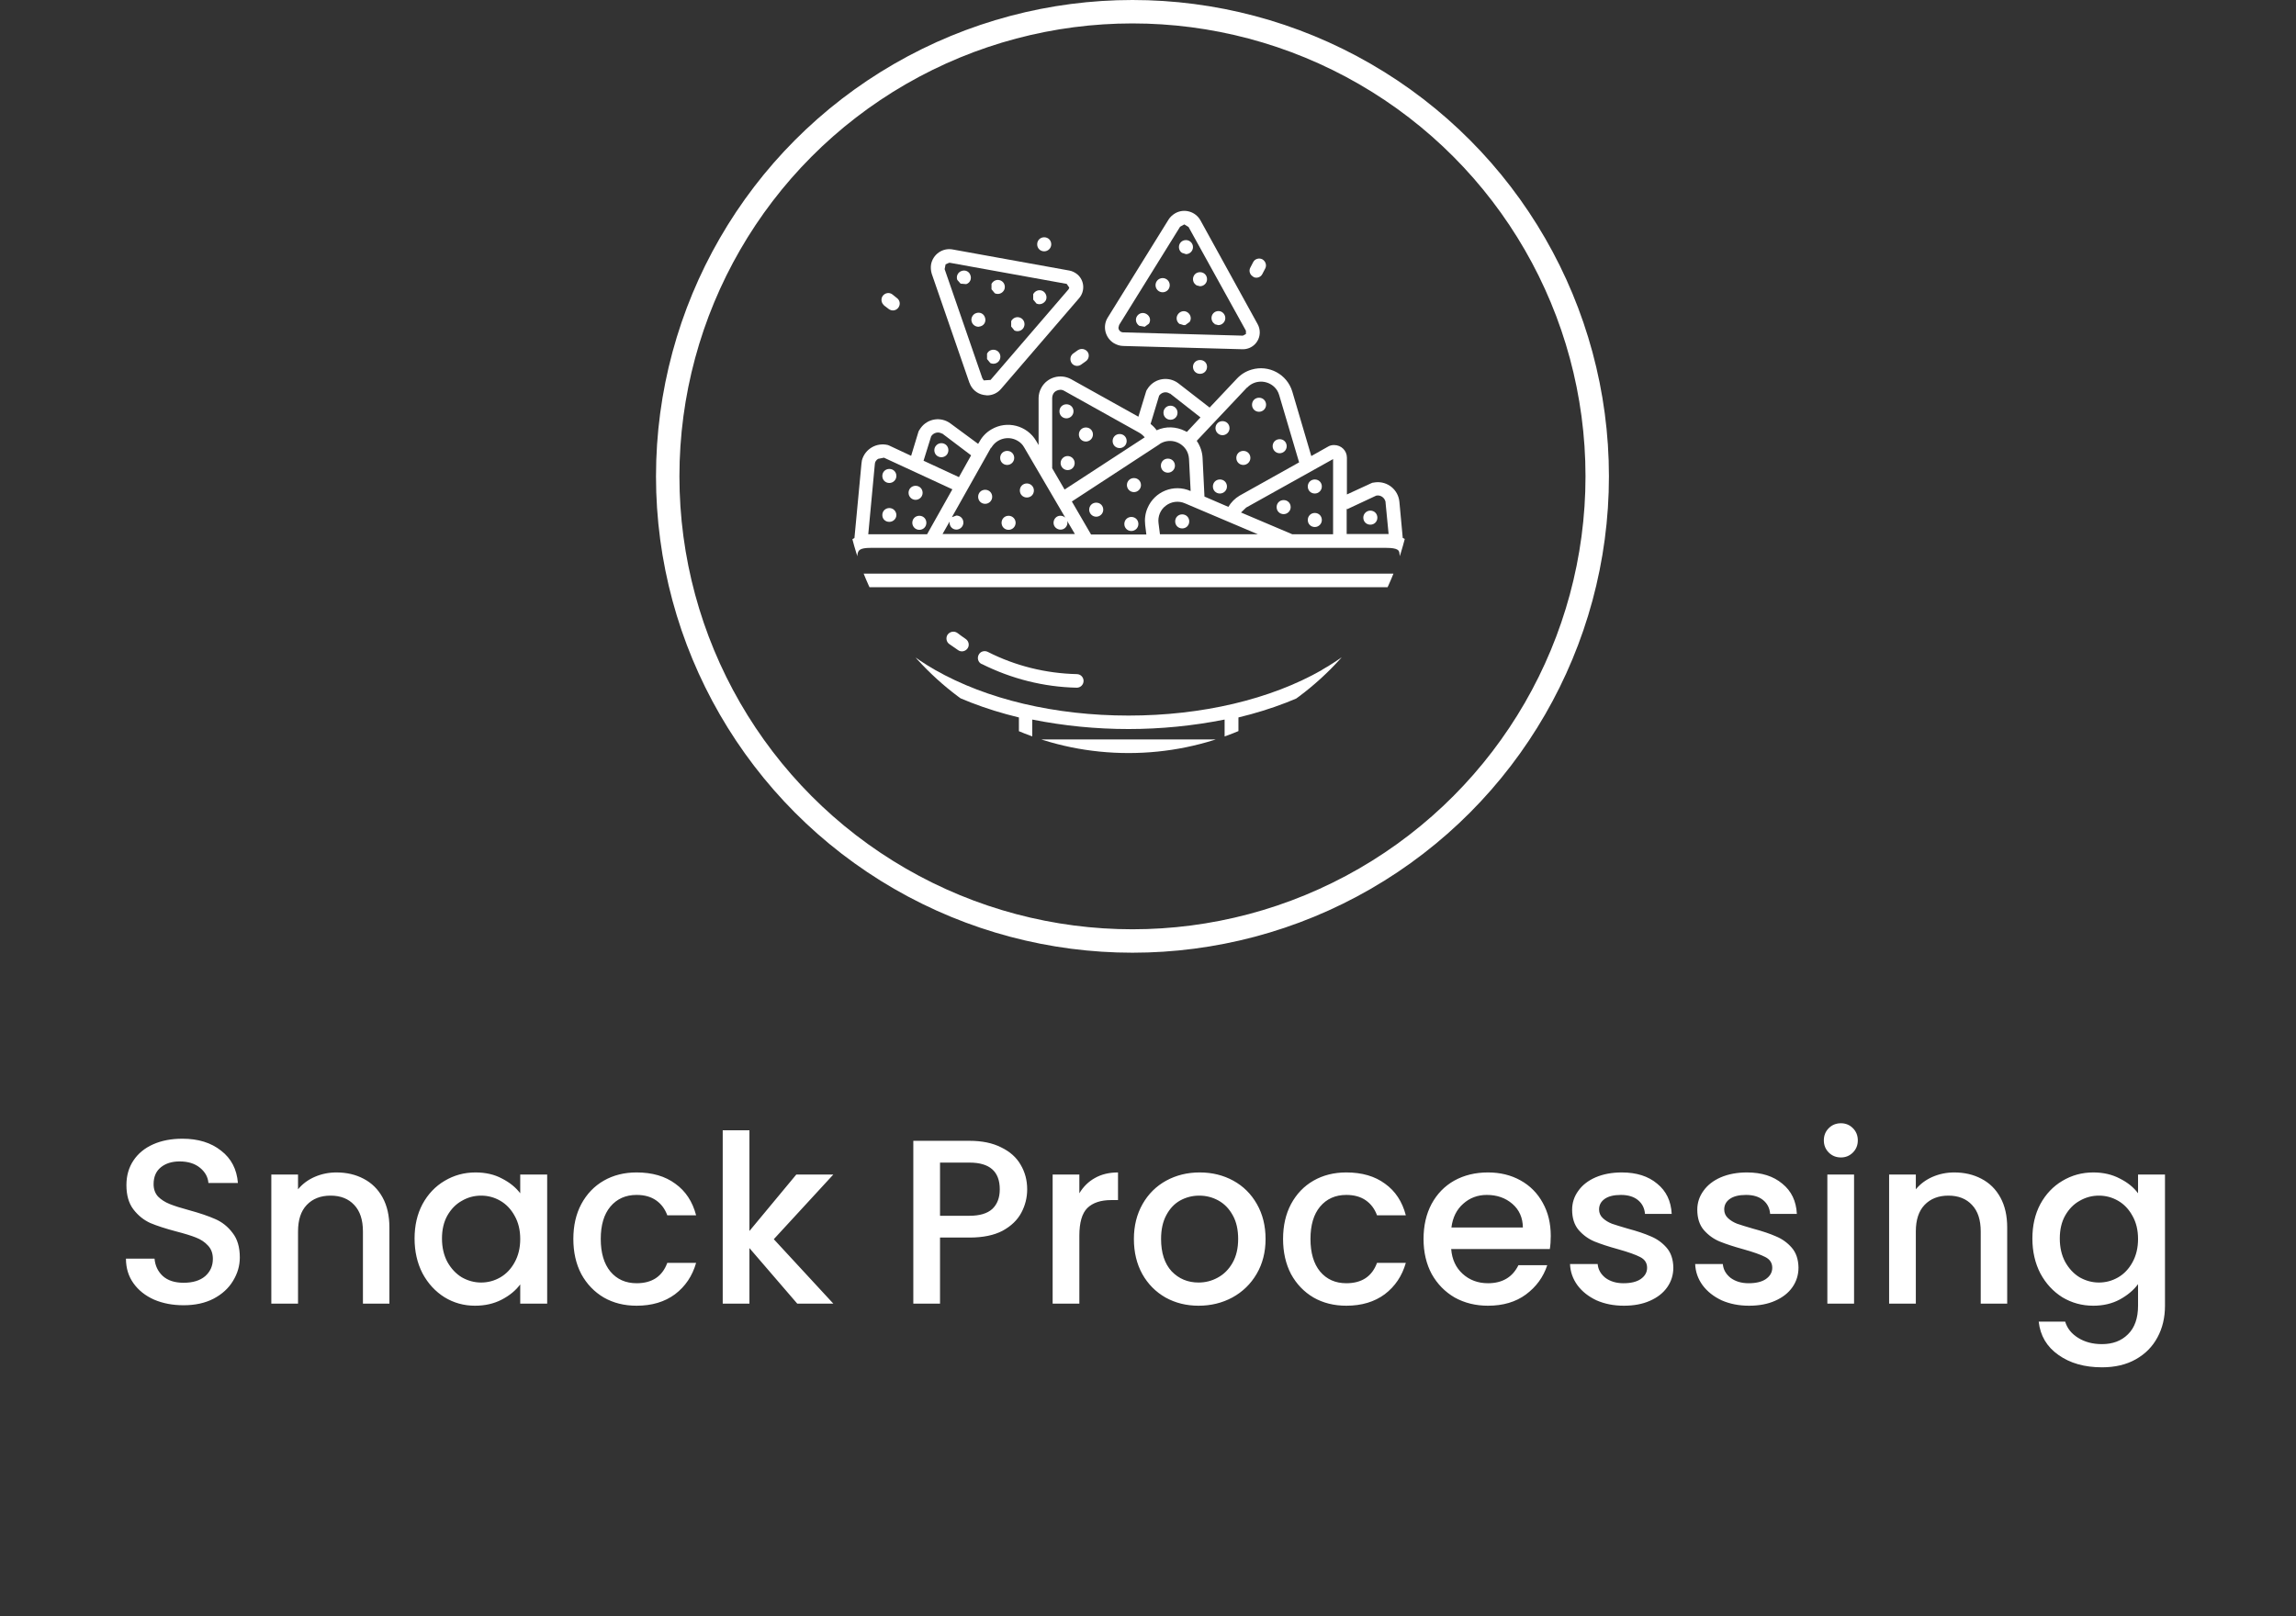 <svg width="98" height="69" viewBox="0 0 98 69" fill="none" xmlns="http://www.w3.org/2000/svg">
<rect x="0" y="0" width="98" height="69" fill="#333333" stroke="none"/>
<path d="M7.836 55.725C7.369 55.725 6.949 55.645 6.576 55.485C6.202 55.318 5.909 55.085 5.696 54.785C5.482 54.485 5.376 54.135 5.376 53.735H6.596C6.622 54.035 6.739 54.282 6.946 54.475C7.159 54.668 7.456 54.765 7.836 54.765C8.229 54.765 8.536 54.672 8.756 54.485C8.976 54.291 9.086 54.045 9.086 53.745C9.086 53.511 9.016 53.322 8.876 53.175C8.742 53.028 8.572 52.915 8.366 52.835C8.166 52.755 7.886 52.668 7.526 52.575C7.072 52.455 6.702 52.335 6.416 52.215C6.136 52.088 5.896 51.895 5.696 51.635C5.496 51.375 5.396 51.028 5.396 50.595C5.396 50.195 5.496 49.845 5.696 49.545C5.896 49.245 6.176 49.015 6.536 48.855C6.896 48.695 7.312 48.615 7.786 48.615C8.459 48.615 9.009 48.785 9.436 49.125C9.869 49.458 10.109 49.918 10.155 50.505H8.896C8.876 50.252 8.756 50.035 8.536 49.855C8.316 49.675 8.026 49.585 7.666 49.585C7.339 49.585 7.072 49.668 6.866 49.835C6.659 50.002 6.556 50.242 6.556 50.555C6.556 50.768 6.619 50.945 6.746 51.085C6.879 51.218 7.046 51.325 7.246 51.405C7.446 51.485 7.719 51.572 8.066 51.665C8.526 51.791 8.899 51.918 9.186 52.045C9.479 52.172 9.726 52.368 9.926 52.635C10.132 52.895 10.236 53.245 10.236 53.685C10.236 54.038 10.139 54.371 9.946 54.685C9.759 54.998 9.482 55.252 9.116 55.445C8.756 55.632 8.329 55.725 7.836 55.725ZM14.361 50.055C14.794 50.055 15.181 50.145 15.521 50.325C15.867 50.505 16.137 50.772 16.331 51.125C16.524 51.478 16.621 51.905 16.621 52.405V55.655H15.491V52.575C15.491 52.081 15.367 51.705 15.121 51.445C14.874 51.178 14.537 51.045 14.111 51.045C13.684 51.045 13.344 51.178 13.091 51.445C12.844 51.705 12.721 52.081 12.721 52.575V55.655H11.581V50.145H12.721V50.775C12.907 50.548 13.144 50.371 13.431 50.245C13.724 50.118 14.034 50.055 14.361 50.055ZM17.695 52.875C17.695 52.322 17.808 51.831 18.035 51.405C18.268 50.978 18.581 50.648 18.975 50.415C19.375 50.175 19.815 50.055 20.295 50.055C20.728 50.055 21.105 50.142 21.425 50.315C21.752 50.481 22.012 50.691 22.205 50.945V50.145H23.355V55.655H22.205V54.835C22.012 55.095 21.748 55.312 21.415 55.485C21.081 55.658 20.701 55.745 20.275 55.745C19.802 55.745 19.368 55.625 18.975 55.385C18.581 55.138 18.268 54.798 18.035 54.365C17.808 53.925 17.695 53.428 17.695 52.875ZM22.205 52.895C22.205 52.515 22.125 52.185 21.965 51.905C21.811 51.625 21.608 51.411 21.355 51.265C21.102 51.118 20.828 51.045 20.535 51.045C20.241 51.045 19.968 51.118 19.715 51.265C19.462 51.405 19.255 51.615 19.095 51.895C18.942 52.168 18.865 52.495 18.865 52.875C18.865 53.255 18.942 53.588 19.095 53.875C19.255 54.161 19.462 54.382 19.715 54.535C19.975 54.681 20.248 54.755 20.535 54.755C20.828 54.755 21.102 54.681 21.355 54.535C21.608 54.388 21.811 54.175 21.965 53.895C22.125 53.608 22.205 53.275 22.205 52.895ZM24.472 52.895C24.472 52.328 24.585 51.831 24.812 51.405C25.046 50.971 25.366 50.638 25.772 50.405C26.179 50.172 26.645 50.055 27.172 50.055C27.839 50.055 28.389 50.215 28.822 50.535C29.262 50.848 29.559 51.298 29.712 51.885H28.482C28.382 51.611 28.222 51.398 28.002 51.245C27.782 51.092 27.506 51.015 27.172 51.015C26.706 51.015 26.332 51.181 26.052 51.515C25.779 51.842 25.642 52.301 25.642 52.895C25.642 53.488 25.779 53.952 26.052 54.285C26.332 54.618 26.706 54.785 27.172 54.785C27.832 54.785 28.269 54.495 28.482 53.915H29.712C29.552 54.475 29.252 54.922 28.812 55.255C28.372 55.581 27.826 55.745 27.172 55.745C26.645 55.745 26.179 55.628 25.772 55.395C25.366 55.155 25.046 54.822 24.812 54.395C24.585 53.962 24.472 53.462 24.472 52.895ZM33.028 52.905L35.568 55.655H34.028L31.988 53.285V55.655H30.848V48.255H31.988V52.555L33.988 50.145H35.568L33.028 52.905ZM43.843 50.775C43.843 51.128 43.76 51.462 43.593 51.775C43.426 52.088 43.16 52.345 42.793 52.545C42.426 52.738 41.956 52.835 41.383 52.835H40.123V55.655H38.983V48.705H41.383C41.916 48.705 42.366 48.798 42.733 48.985C43.106 49.165 43.383 49.411 43.563 49.725C43.75 50.038 43.843 50.388 43.843 50.775ZM41.383 51.905C41.816 51.905 42.14 51.808 42.353 51.615C42.566 51.415 42.673 51.135 42.673 50.775C42.673 50.015 42.243 49.635 41.383 49.635H40.123V51.905H41.383ZM46.07 50.945C46.237 50.665 46.457 50.448 46.73 50.295C47.01 50.135 47.34 50.055 47.72 50.055V51.235H47.43C46.984 51.235 46.644 51.348 46.41 51.575C46.184 51.801 46.07 52.195 46.07 52.755V55.655H44.93V50.145H46.07V50.945ZM51.158 55.745C50.638 55.745 50.168 55.628 49.748 55.395C49.328 55.155 48.998 54.822 48.758 54.395C48.518 53.962 48.398 53.462 48.398 52.895C48.398 52.335 48.522 51.838 48.768 51.405C49.015 50.971 49.352 50.638 49.778 50.405C50.205 50.172 50.681 50.055 51.208 50.055C51.735 50.055 52.212 50.172 52.638 50.405C53.065 50.638 53.401 50.971 53.648 51.405C53.895 51.838 54.018 52.335 54.018 52.895C54.018 53.455 53.892 53.952 53.638 54.385C53.385 54.818 53.038 55.155 52.598 55.395C52.165 55.628 51.685 55.745 51.158 55.745ZM51.158 54.755C51.452 54.755 51.725 54.685 51.978 54.545C52.238 54.405 52.448 54.195 52.608 53.915C52.768 53.635 52.848 53.295 52.848 52.895C52.848 52.495 52.772 52.158 52.618 51.885C52.465 51.605 52.261 51.395 52.008 51.255C51.755 51.115 51.481 51.045 51.188 51.045C50.895 51.045 50.621 51.115 50.368 51.255C50.121 51.395 49.925 51.605 49.778 51.885C49.632 52.158 49.558 52.495 49.558 52.895C49.558 53.488 49.708 53.948 50.008 54.275C50.315 54.595 50.698 54.755 51.158 54.755ZM54.765 52.895C54.765 52.328 54.879 51.831 55.105 51.405C55.339 50.971 55.658 50.638 56.065 50.405C56.472 50.172 56.938 50.055 57.465 50.055C58.132 50.055 58.682 50.215 59.115 50.535C59.555 50.848 59.852 51.298 60.005 51.885H58.775C58.675 51.611 58.515 51.398 58.295 51.245C58.075 51.092 57.798 51.015 57.465 51.015C56.998 51.015 56.625 51.181 56.345 51.515C56.072 51.842 55.935 52.301 55.935 52.895C55.935 53.488 56.072 53.952 56.345 54.285C56.625 54.618 56.998 54.785 57.465 54.785C58.125 54.785 58.562 54.495 58.775 53.915H60.005C59.845 54.475 59.545 54.922 59.105 55.255C58.665 55.581 58.118 55.745 57.465 55.745C56.938 55.745 56.472 55.628 56.065 55.395C55.658 55.155 55.339 54.822 55.105 54.395C54.879 53.962 54.765 53.462 54.765 52.895ZM66.191 52.765C66.191 52.971 66.178 53.158 66.151 53.325H61.941C61.975 53.765 62.138 54.118 62.431 54.385C62.725 54.651 63.085 54.785 63.511 54.785C64.125 54.785 64.558 54.528 64.811 54.015H66.041C65.875 54.522 65.571 54.938 65.131 55.265C64.698 55.585 64.158 55.745 63.511 55.745C62.985 55.745 62.511 55.628 62.091 55.395C61.678 55.155 61.351 54.822 61.111 54.395C60.878 53.962 60.761 53.462 60.761 52.895C60.761 52.328 60.875 51.831 61.101 51.405C61.335 50.971 61.658 50.638 62.071 50.405C62.491 50.172 62.971 50.055 63.511 50.055C64.031 50.055 64.495 50.168 64.901 50.395C65.308 50.621 65.625 50.941 65.851 51.355C66.078 51.761 66.191 52.231 66.191 52.765ZM65.001 52.405C64.995 51.985 64.845 51.648 64.551 51.395C64.258 51.142 63.895 51.015 63.461 51.015C63.068 51.015 62.731 51.142 62.451 51.395C62.171 51.642 62.005 51.978 61.951 52.405H65.001ZM69.313 55.745C68.88 55.745 68.49 55.668 68.143 55.515C67.803 55.355 67.533 55.142 67.333 54.875C67.133 54.602 67.026 54.298 67.013 53.965H68.193C68.213 54.198 68.323 54.395 68.523 54.555C68.73 54.708 68.986 54.785 69.293 54.785C69.613 54.785 69.86 54.725 70.033 54.605C70.213 54.478 70.303 54.318 70.303 54.125C70.303 53.918 70.203 53.765 70.003 53.665C69.81 53.565 69.5 53.455 69.073 53.335C68.66 53.221 68.323 53.111 68.063 53.005C67.803 52.898 67.576 52.735 67.383 52.515C67.196 52.295 67.103 52.005 67.103 51.645C67.103 51.352 67.19 51.085 67.363 50.845C67.536 50.598 67.783 50.405 68.103 50.265C68.43 50.125 68.803 50.055 69.223 50.055C69.85 50.055 70.353 50.215 70.733 50.535C71.12 50.848 71.326 51.278 71.353 51.825H70.213C70.193 51.578 70.093 51.382 69.913 51.235C69.733 51.088 69.49 51.015 69.183 51.015C68.883 51.015 68.653 51.072 68.493 51.185C68.333 51.298 68.253 51.448 68.253 51.635C68.253 51.782 68.306 51.905 68.413 52.005C68.52 52.105 68.65 52.185 68.803 52.245C68.956 52.298 69.183 52.368 69.483 52.455C69.883 52.562 70.21 52.672 70.463 52.785C70.723 52.892 70.946 53.051 71.133 53.265C71.32 53.478 71.416 53.761 71.423 54.115C71.423 54.428 71.336 54.708 71.163 54.955C70.99 55.202 70.743 55.395 70.423 55.535C70.11 55.675 69.74 55.745 69.313 55.745ZM74.655 55.745C74.222 55.745 73.832 55.668 73.485 55.515C73.145 55.355 72.875 55.142 72.675 54.875C72.475 54.602 72.368 54.298 72.355 53.965H73.535C73.555 54.198 73.665 54.395 73.865 54.555C74.072 54.708 74.328 54.785 74.635 54.785C74.955 54.785 75.202 54.725 75.375 54.605C75.555 54.478 75.645 54.318 75.645 54.125C75.645 53.918 75.545 53.765 75.345 53.665C75.152 53.565 74.842 53.455 74.415 53.335C74.002 53.221 73.665 53.111 73.405 53.005C73.145 52.898 72.918 52.735 72.725 52.515C72.538 52.295 72.445 52.005 72.445 51.645C72.445 51.352 72.532 51.085 72.705 50.845C72.878 50.598 73.125 50.405 73.445 50.265C73.772 50.125 74.145 50.055 74.565 50.055C75.192 50.055 75.695 50.215 76.075 50.535C76.462 50.848 76.668 51.278 76.695 51.825H75.555C75.535 51.578 75.435 51.382 75.255 51.235C75.075 51.088 74.832 51.015 74.525 51.015C74.225 51.015 73.995 51.072 73.835 51.185C73.675 51.298 73.595 51.448 73.595 51.635C73.595 51.782 73.648 51.905 73.755 52.005C73.862 52.105 73.992 52.185 74.145 52.245C74.298 52.298 74.525 52.368 74.825 52.455C75.225 52.562 75.552 52.672 75.805 52.785C76.065 52.892 76.288 53.051 76.475 53.265C76.662 53.478 76.758 53.761 76.765 54.115C76.765 54.428 76.678 54.708 76.505 54.955C76.332 55.202 76.085 55.395 75.765 55.535C75.452 55.675 75.082 55.745 74.655 55.745ZM78.577 49.415C78.37 49.415 78.197 49.345 78.057 49.205C77.917 49.065 77.847 48.892 77.847 48.685C77.847 48.478 77.917 48.305 78.057 48.165C78.197 48.025 78.37 47.955 78.577 47.955C78.777 47.955 78.947 48.025 79.087 48.165C79.227 48.305 79.297 48.478 79.297 48.685C79.297 48.892 79.227 49.065 79.087 49.205C78.947 49.345 78.777 49.415 78.577 49.415ZM79.137 50.145V55.655H77.997V50.145H79.137ZM83.413 50.055C83.847 50.055 84.233 50.145 84.573 50.325C84.92 50.505 85.19 50.772 85.383 51.125C85.577 51.478 85.673 51.905 85.673 52.405V55.655H84.543V52.575C84.543 52.081 84.42 51.705 84.173 51.445C83.927 51.178 83.59 51.045 83.163 51.045C82.737 51.045 82.397 51.178 82.143 51.445C81.897 51.705 81.773 52.081 81.773 52.575V55.655H80.633V50.145H81.773V50.775C81.96 50.548 82.197 50.371 82.483 50.245C82.777 50.118 83.087 50.055 83.413 50.055ZM89.348 50.055C89.774 50.055 90.151 50.142 90.478 50.315C90.811 50.481 91.071 50.691 91.258 50.945V50.145H92.408V55.745C92.408 56.252 92.301 56.702 92.088 57.095C91.874 57.495 91.564 57.808 91.158 58.035C90.758 58.261 90.278 58.375 89.718 58.375C88.971 58.375 88.351 58.198 87.858 57.845C87.364 57.498 87.084 57.025 87.018 56.425H88.148C88.234 56.712 88.418 56.941 88.698 57.115C88.984 57.295 89.324 57.385 89.718 57.385C90.178 57.385 90.548 57.245 90.828 56.965C91.114 56.685 91.258 56.278 91.258 55.745V54.825C91.064 55.085 90.801 55.305 90.468 55.485C90.141 55.658 89.768 55.745 89.348 55.745C88.868 55.745 88.428 55.625 88.028 55.385C87.634 55.138 87.321 54.798 87.088 54.365C86.861 53.925 86.748 53.428 86.748 52.875C86.748 52.322 86.861 51.831 87.088 51.405C87.321 50.978 87.634 50.648 88.028 50.415C88.428 50.175 88.868 50.055 89.348 50.055ZM91.258 52.895C91.258 52.515 91.178 52.185 91.018 51.905C90.864 51.625 90.661 51.411 90.408 51.265C90.154 51.118 89.881 51.045 89.588 51.045C89.294 51.045 89.021 51.118 88.768 51.265C88.514 51.405 88.308 51.615 88.148 51.895C87.994 52.168 87.918 52.495 87.918 52.875C87.918 53.255 87.994 53.588 88.148 53.875C88.308 54.161 88.514 54.382 88.768 54.535C89.028 54.681 89.301 54.755 89.588 54.755C89.881 54.755 90.154 54.681 90.408 54.535C90.661 54.388 90.864 54.175 91.018 53.895C91.178 53.608 91.258 53.275 91.258 52.895Z" fill="white"/>
<circle cx="48.337" cy="20.337" r="19.837" stroke="white"/>
<g clip-path="url(#clip0_22_720)">
<path d="M50.47 10.8L50.62 10.85C50.79 10.85 50.92 10.71 50.92 10.55C50.92 10.39 50.79 10.25 50.62 10.25C50.45 10.25 50.32 10.38 50.32 10.55C50.32 10.65 50.37 10.75 50.46 10.8" fill="white"/>
<path d="M44.57 10.73C44.73 10.73 44.87 10.6 44.87 10.43C44.87 10.26 44.74 10.13 44.57 10.13C44.4 10.13 44.27 10.26 44.27 10.43C44.27 10.6 44.4 10.73 44.57 10.73Z" fill="white"/>
<path d="M58.49 21.8C58.33 21.8 58.19 21.93 58.19 22.1C58.19 22.27 58.32 22.4 58.49 22.4C58.66 22.4 58.79 22.27 58.79 22.1C58.79 21.93 58.66 21.8 58.49 21.8Z" fill="white"/>
<path d="M56.12 21.07C56.28 21.07 56.42 20.94 56.42 20.77C56.42 20.6 56.29 20.47 56.12 20.47C55.95 20.47 55.82 20.6 55.82 20.77C55.82 20.94 55.95 21.07 56.12 21.07Z" fill="white"/>
<path d="M56.12 22.5C56.28 22.5 56.42 22.37 56.42 22.2C56.42 22.03 56.29 21.9 56.12 21.9C55.95 21.9 55.82 22.03 55.82 22.2C55.82 22.37 55.95 22.5 56.12 22.5Z" fill="white"/>
<path d="M42.99 19.85C43.15 19.85 43.29 19.72 43.29 19.55C43.29 19.38 43.16 19.25 42.99 19.25C42.82 19.25 42.69 19.38 42.69 19.55C42.69 19.72 42.82 19.85 42.99 19.85Z" fill="white"/>
<path d="M42.05 21.51C42.21 21.51 42.35 21.38 42.35 21.21C42.35 21.04 42.22 20.91 42.05 20.91C41.88 20.91 41.75 21.04 41.75 21.21C41.75 21.38 41.88 21.51 42.05 21.51Z" fill="white"/>
<path d="M43.83 20.64C43.99 20.64 44.13 20.77 44.13 20.94C44.13 21.11 44 21.24 43.83 21.24C43.66 21.24 43.53 21.11 43.53 20.94C43.53 20.77 43.66 20.64 43.83 20.64Z" fill="white"/>
<path d="M43.05 22.02C42.88 22.02 42.75 22.15 42.75 22.32C42.75 22.49 42.88 22.62 43.05 22.62C43.21 22.62 43.35 22.49 43.35 22.32C43.35 22.16 43.22 22.02 43.05 22.02Z" fill="white"/>
<path d="M46.79 22.06C46.95 22.06 47.09 21.93 47.09 21.76C47.09 21.59 46.96 21.46 46.79 21.46C46.62 21.46 46.49 21.59 46.49 21.76C46.49 21.92 46.62 22.06 46.79 22.06Z" fill="white"/>
<path d="M49.85 20.18C50.01 20.18 50.15 20.05 50.15 19.88C50.15 19.71 50.02 19.58 49.85 19.58C49.68 19.58 49.55 19.71 49.55 19.88C49.55 20.05 49.68 20.18 49.85 20.18Z" fill="white"/>
<path d="M48.4 21.01C48.56 21.01 48.7 20.88 48.7 20.71C48.7 20.54 48.57 20.41 48.4 20.41C48.23 20.41 48.1 20.54 48.1 20.71C48.1 20.87 48.23 21.01 48.4 21.01Z" fill="white"/>
<path d="M48.29 22.67C48.45 22.67 48.59 22.54 48.59 22.37C48.59 22.2 48.46 22.07 48.29 22.07C48.12 22.07 47.99 22.2 47.99 22.37C47.99 22.54 48.12 22.67 48.29 22.67Z" fill="white"/>
<path d="M50.16 22.26C50.16 22.43 50.29 22.56 50.46 22.56C50.63 22.56 50.76 22.43 50.76 22.26C50.76 22.09 50.63 21.96 50.46 21.96C50.29 21.96 50.16 22.09 50.16 22.26Z" fill="white"/>
<path d="M52.18 18.58C52.34 18.58 52.48 18.45 52.48 18.28C52.48 18.11 52.35 17.98 52.18 17.98C52.01 17.98 51.88 18.11 51.88 18.28C51.88 18.44 52.01 18.58 52.18 18.58Z" fill="white"/>
<path d="M52.07 21.07C52.23 21.07 52.37 20.94 52.37 20.77C52.37 20.6 52.24 20.47 52.07 20.47C51.9 20.47 51.77 20.6 51.77 20.77C51.77 20.94 51.9 21.07 52.07 21.07Z" fill="white"/>
<path d="M54.62 19.35C54.78 19.35 54.92 19.22 54.92 19.05C54.92 18.88 54.79 18.75 54.62 18.75C54.45 18.75 54.32 18.88 54.32 19.05C54.32 19.21 54.45 19.35 54.62 19.35Z" fill="white"/>
<path d="M53.74 17.58C53.9 17.58 54.04 17.45 54.04 17.28C54.04 17.11 53.91 16.98 53.74 16.98C53.57 16.98 53.44 17.11 53.44 17.28C53.44 17.45 53.57 17.58 53.74 17.58Z" fill="white"/>
<path d="M53.07 19.85C53.23 19.85 53.37 19.72 53.37 19.55C53.37 19.38 53.24 19.25 53.07 19.25C52.9 19.25 52.77 19.38 52.77 19.55C52.77 19.72 52.9 19.85 53.07 19.85Z" fill="white"/>
<path d="M54.79 21.95C54.95 21.95 55.09 21.82 55.09 21.65C55.09 21.48 54.96 21.35 54.79 21.35C54.62 21.35 54.49 21.48 54.49 21.65C54.49 21.82 54.62 21.95 54.79 21.95Z" fill="white"/>
<path d="M49.96 17.32C50.12 17.32 50.26 17.45 50.26 17.62C50.26 17.79 50.13 17.92 49.96 17.92C49.79 17.92 49.66 17.79 49.66 17.62C49.66 17.45 49.79 17.32 49.96 17.32Z" fill="white"/>
<path d="M45.52 17.86C45.68 17.86 45.82 17.73 45.82 17.56C45.82 17.39 45.69 17.26 45.52 17.26C45.35 17.26 45.22 17.39 45.22 17.56C45.22 17.73 45.35 17.86 45.52 17.86Z" fill="white"/>
<path d="M46.35 18.85C46.51 18.85 46.65 18.72 46.65 18.55C46.65 18.38 46.52 18.25 46.35 18.25C46.18 18.25 46.05 18.38 46.05 18.55C46.05 18.72 46.18 18.85 46.35 18.85Z" fill="white"/>
<path d="M45.87 19.77C45.87 19.61 45.74 19.47 45.57 19.47C45.4 19.47 45.27 19.61 45.27 19.77C45.27 19.93 45.4 20.07 45.57 20.07C45.74 20.07 45.87 19.94 45.87 19.77Z" fill="white"/>
<path d="M47.79 19.13C47.95 19.13 48.09 19 48.09 18.83C48.09 18.66 47.96 18.53 47.79 18.53C47.62 18.53 47.49 18.66 47.49 18.83C47.49 19 47.62 19.13 47.79 19.13Z" fill="white"/>
<path d="M40.18 18.92C40.02 18.92 39.88 19.05 39.88 19.22C39.88 19.39 40.01 19.52 40.18 19.52C40.35 19.52 40.48 19.39 40.48 19.22C40.48 19.05 40.35 18.92 40.18 18.92Z" fill="white"/>
<path d="M37.96 20.62C38.12 20.62 38.26 20.49 38.26 20.32C38.26 20.15 38.13 20.02 37.96 20.02C37.79 20.02 37.66 20.15 37.66 20.32C37.66 20.49 37.79 20.62 37.96 20.62Z" fill="white"/>
<path d="M37.96 22.28C38.12 22.28 38.26 22.15 38.26 21.99C38.26 21.83 38.13 21.69 37.96 21.69C37.79 21.69 37.66 21.82 37.66 21.99C37.66 22.16 37.79 22.28 37.96 22.28Z" fill="white"/>
<path d="M39.08 21.34C39.24 21.34 39.38 21.21 39.38 21.04C39.38 20.87 39.25 20.74 39.08 20.74C38.91 20.74 38.78 20.87 38.78 21.04C38.78 21.2 38.91 21.34 39.08 21.34Z" fill="white"/>
<path d="M38.94 22.32C38.94 22.48 39.07 22.62 39.24 22.62C39.41 22.62 39.54 22.49 39.54 22.32C39.54 22.15 39.41 22.02 39.24 22.02C39.07 22.02 38.94 22.15 38.94 22.32Z" fill="white"/>
<path d="M41.38 16.34C41.47 16.61 41.7 16.81 41.98 16.86L42.13 16.88C42.36 16.88 42.58 16.78 42.73 16.6L46.06 12.73C46.32 12.43 46.29 11.97 45.98 11.71C45.88 11.63 45.76 11.57 45.64 11.55L40.66 10.65C40.23 10.57 39.82 10.86 39.74 11.29C39.72 11.42 39.73 11.56 39.77 11.69L41.38 16.35V16.34ZM40.35 11.29L40.51 11.22H40.55L45.53 12.12L45.64 12.28L45.61 12.35L42.28 16.22L41.99 16.24L41.93 16.15L40.32 11.49L40.36 11.29" fill="white"/>
<path d="M44.24 12.96C44.39 13.03 44.56 12.96 44.64 12.82C44.71 12.67 44.64 12.49 44.5 12.42C44.35 12.35 44.18 12.41 44.1 12.56V12.79L44.24 12.96Z" fill="white"/>
<path d="M42.46 12.52C42.61 12.59 42.78 12.53 42.86 12.38C42.93 12.23 42.87 12.05 42.72 11.98C42.57 11.91 42.4 11.97 42.32 12.12V12.35L42.46 12.52Z" fill="white"/>
<path d="M43.3 14.11C43.45 14.18 43.63 14.12 43.7 13.97C43.77 13.82 43.71 13.64 43.56 13.57C43.41 13.5 43.24 13.56 43.16 13.71V13.94L43.3 14.11Z" fill="white"/>
<path d="M41.77 13.95L41.86 13.93C42.02 13.88 42.1 13.71 42.04 13.55C41.99 13.39 41.82 13.31 41.66 13.37C41.51 13.42 41.42 13.6 41.48 13.75C41.52 13.87 41.64 13.95 41.76 13.95" fill="white"/>
<path d="M41.01 12.11L41.24 12.13C41.4 12.08 41.48 11.91 41.42 11.75C41.37 11.59 41.2 11.51 41.04 11.57C40.89 11.62 40.8 11.79 40.86 11.95L41.01 12.12V12.11Z" fill="white"/>
<path d="M42.27 15.5C42.42 15.57 42.6 15.51 42.67 15.36C42.74 15.21 42.68 15.03 42.53 14.96C42.38 14.89 42.2 14.95 42.13 15.1V15.33L42.27 15.5Z" fill="white"/>
<path d="M47.92 14.77L53.03 14.91H53.05C53.45 14.91 53.77 14.59 53.77 14.19C53.77 14.07 53.74 13.95 53.68 13.84L51.24 9.41C51.03 9.03 50.55 8.89 50.17 9.1C50.05 9.17 49.95 9.26 49.88 9.37L47.28 13.56C47.05 13.93 47.17 14.42 47.54 14.65C47.66 14.72 47.8 14.77 47.94 14.77M47.77 13.87L50.37 9.68L50.55 9.58L50.73 9.69L53.18 14.12V14.26L53.05 14.33L47.94 14.19C47.83 14.19 47.73 14.09 47.74 13.98L47.77 13.87Z" fill="white"/>
<path d="M51.84 13.84L52 13.88C52.16 13.88 52.3 13.75 52.3 13.58C52.3 13.42 52.17 13.28 52.01 13.28C51.84 13.28 51.71 13.41 51.71 13.58C51.71 13.68 51.76 13.78 51.85 13.83" fill="white"/>
<path d="M51.06 12.18L51.22 12.22C51.38 12.22 51.52 12.09 51.52 11.92C51.52 11.75 51.39 11.62 51.22 11.62C51.05 11.62 50.92 11.75 50.92 11.92C50.92 12.02 50.97 12.12 51.06 12.17" fill="white"/>
<path d="M50.36 13.83L50.52 13.88H50.59L50.78 13.74C50.87 13.6 50.82 13.42 50.68 13.33C50.54 13.24 50.36 13.29 50.27 13.43C50.18 13.57 50.22 13.75 50.36 13.84" fill="white"/>
<path d="M49.46 12.43C49.6 12.52 49.79 12.48 49.88 12.34C49.97 12.2 49.93 12.01 49.79 11.92C49.65 11.83 49.46 11.87 49.37 12.01C49.28 12.15 49.32 12.34 49.46 12.43Z" fill="white"/>
<path d="M48.63 13.91L48.86 13.95L49.04 13.82C49.13 13.68 49.09 13.5 48.94 13.41C48.8 13.32 48.62 13.36 48.53 13.5C48.44 13.64 48.49 13.82 48.63 13.91Z" fill="white"/>
<path d="M46.02 14.94L45.81 15.09C45.68 15.18 45.65 15.36 45.74 15.5C45.83 15.63 46.01 15.66 46.14 15.57L46.35 15.42C46.48 15.33 46.51 15.14 46.42 15.02C46.32 14.89 46.14 14.86 46.01 14.95" fill="white"/>
<path d="M37.72 13.03L37.93 13.19C38.06 13.29 38.24 13.27 38.34 13.14C38.44 13.01 38.42 12.83 38.29 12.73L38.09 12.57C37.96 12.47 37.78 12.5 37.68 12.63C37.59 12.75 37.61 12.93 37.73 13.03" fill="white"/>
<path d="M53.49 11.82C53.63 11.9 53.81 11.84 53.88 11.7L54 11.47C54.08 11.33 54.02 11.15 53.88 11.07C53.74 11 53.56 11.05 53.49 11.19L53.37 11.42C53.29 11.56 53.35 11.74 53.49 11.81" fill="white"/>
<path d="M50.92 15.66C50.92 15.83 51.05 15.96 51.22 15.96C51.39 15.96 51.52 15.83 51.52 15.66C51.52 15.49 51.39 15.37 51.22 15.37C51.05 15.37 50.92 15.5 50.92 15.66Z" fill="white"/>
<path d="M59.87 22.93L59.73 21.42C59.68 20.91 59.23 20.54 58.72 20.59L58.58 20.61L58.53 20.63L57.49 21.11V19.54C57.49 19.24 57.25 19 56.94 19C56.85 19 56.76 19.02 56.68 19.07L55.97 19.47L55.16 16.72C54.94 15.98 54.16 15.56 53.42 15.78C53.18 15.85 52.97 15.98 52.8 16.16L51.63 17.4L50.29 16.36C49.89 16.06 49.32 16.14 49.02 16.54L48.94 16.66L48.92 16.71L48.59 17.79L45.72 16.19C45.27 15.94 44.7 16.1 44.45 16.55C44.37 16.69 44.33 16.85 44.33 17V19L44.23 18.83C43.84 18.16 42.98 17.94 42.32 18.33C42.11 18.45 41.93 18.63 41.81 18.85L41.75 18.95L40.57 18.08C40.17 17.78 39.6 17.86 39.3 18.27L39.22 18.39L39.2 18.44L38.89 19.46L37.95 19.02L37.9 19C37.41 18.88 36.92 19.17 36.79 19.65L36.77 19.79L36.47 22.97C36.27 23.07 36.1 23.26 36.04 23.59L36.01 24.08C36.01 25.06 36.34 26.01 37 26.9C37.62 27.74 38.51 28.5 39.63 29.14C40.76 29.78 42.07 30.29 43.49 30.63V31.9C43.49 32.06 43.62 32.19 43.78 32.19H52.57C52.73 32.19 52.86 32.06 52.86 31.9V30.63C54.28 30.29 55.59 29.78 56.72 29.14C57.85 28.5 58.73 27.74 59.35 26.9C60.01 26.01 60.34 25.06 60.34 24.08C60.34 23.9 60.34 23.72 60.3 23.54C60.26 23.29 60.1 23.07 59.87 22.96M57.48 21.71L57.5 21.74L58.74 21.16C58.92 21.12 59.1 21.24 59.14 21.43V21.46L59.27 22.8H59.16H57.48V21.7V21.71ZM56.9 19.6V22.81H55.16L52.97 21.88L53.19 21.67L56.9 19.6ZM53.68 22.81H49.51L49.45 22.34C49.41 22.05 49.53 21.76 49.76 21.59C49.99 21.41 50.31 21.37 50.58 21.49L53.69 22.81H53.68ZM53.23 16.55C53.54 16.22 54.05 16.21 54.38 16.51C54.49 16.61 54.56 16.73 54.6 16.87L55.45 19.74L52.91 21.16C52.71 21.28 52.55 21.44 52.43 21.64L51.41 21.2L51.33 19.56C51.32 19.3 51.23 19.04 51.08 18.82L53.23 16.54V16.55ZM49.47 16.9C49.57 16.75 49.77 16.7 49.92 16.8H49.94L51.24 17.82L50.66 18.44L50.58 18.4C50.2 18.21 49.76 18.19 49.37 18.37C49.3 18.27 49.21 18.18 49.11 18.1L49.47 16.91V16.9ZM49.49 18.96C49.87 18.71 50.37 18.82 50.62 19.19C50.7 19.31 50.74 19.45 50.75 19.59L50.82 20.96H50.81C50.1 20.65 49.28 20.98 48.98 21.69C48.88 21.92 48.85 22.17 48.88 22.42L48.93 22.82H46.57L45.75 21.41L49.5 18.96H49.49ZM44.91 16.99C44.91 16.87 44.97 16.75 45.08 16.69C45.19 16.63 45.32 16.62 45.43 16.69L48.62 18.47C48.71 18.52 48.79 18.59 48.86 18.67L45.44 20.9L44.91 19.99V16.99ZM42.31 19.12C42.53 18.73 43.03 18.59 43.42 18.81C43.55 18.88 43.65 18.98 43.72 19.11L45.47 22.1C45.35 21.99 45.16 21.99 45.05 22.11C44.94 22.23 44.94 22.42 45.06 22.53C45.18 22.64 45.37 22.64 45.48 22.52C45.55 22.45 45.58 22.34 45.55 22.24L45.88 22.8H40.23L40.53 22.27V22.31C40.53 22.48 40.66 22.61 40.82 22.61C40.98 22.61 41.12 22.48 41.12 22.31C41.12 22.14 40.99 22.01 40.82 22.01L40.63 22.08L42.3 19.11L42.31 19.12ZM39.75 18.62C39.85 18.47 40.05 18.42 40.2 18.51H40.22L41.45 19.44L40.93 20.37L39.42 19.67L39.75 18.61V18.62ZM37.34 19.82C37.34 19.72 37.4 19.64 37.48 19.59L37.73 19.54L40.65 20.89L39.57 22.81H37.06L37.34 19.82ZM52.27 31.57H44.06V30.72C46.77 31.26 49.56 31.26 52.27 30.72V31.57ZM56.43 28.6C54.23 29.86 51.3 30.55 48.17 30.55C45.04 30.55 42.12 29.86 39.91 28.6C38.2 27.62 37.09 26.39 36.72 25.07H59.61C59.24 26.39 58.14 27.62 56.42 28.6M59.73 24.49H36.61C36.59 24.34 36.58 24.2 36.58 24.05L36.6 23.67C36.63 23.5 36.68 23.39 37.17 23.39H59.16C59.69 23.39 59.71 23.51 59.73 23.6C59.75 23.75 59.76 23.89 59.76 24.04C59.76 24.19 59.76 24.33 59.73 24.48" fill="white"/>
<path d="M41.91 28.35C43.17 28.98 44.55 29.33 45.96 29.36C46.12 29.36 46.25 29.23 46.25 29.07C46.25 28.91 46.12 28.78 45.96 28.78C44.64 28.75 43.34 28.43 42.16 27.83C42.02 27.76 41.84 27.81 41.77 27.96C41.7 28.1 41.75 28.28 41.9 28.35H41.91Z" fill="white"/>
<path d="M40.51 27.49C40.64 27.58 40.77 27.67 40.9 27.76C41.03 27.85 41.21 27.81 41.3 27.68C41.39 27.55 41.35 27.37 41.22 27.28C41.1 27.2 40.98 27.11 40.86 27.02C40.73 26.93 40.55 26.96 40.45 27.09C40.36 27.22 40.39 27.4 40.51 27.49Z" fill="white"/>
</g>
<defs>
<clipPath id="clip0_22_720">
<path d="M36 9H60.34V19.98C60.34 26.701 54.891 32.15 48.17 32.15C41.449 32.15 36 26.701 36 19.98V9Z" fill="white"/>
</clipPath>
</defs>
</svg>
